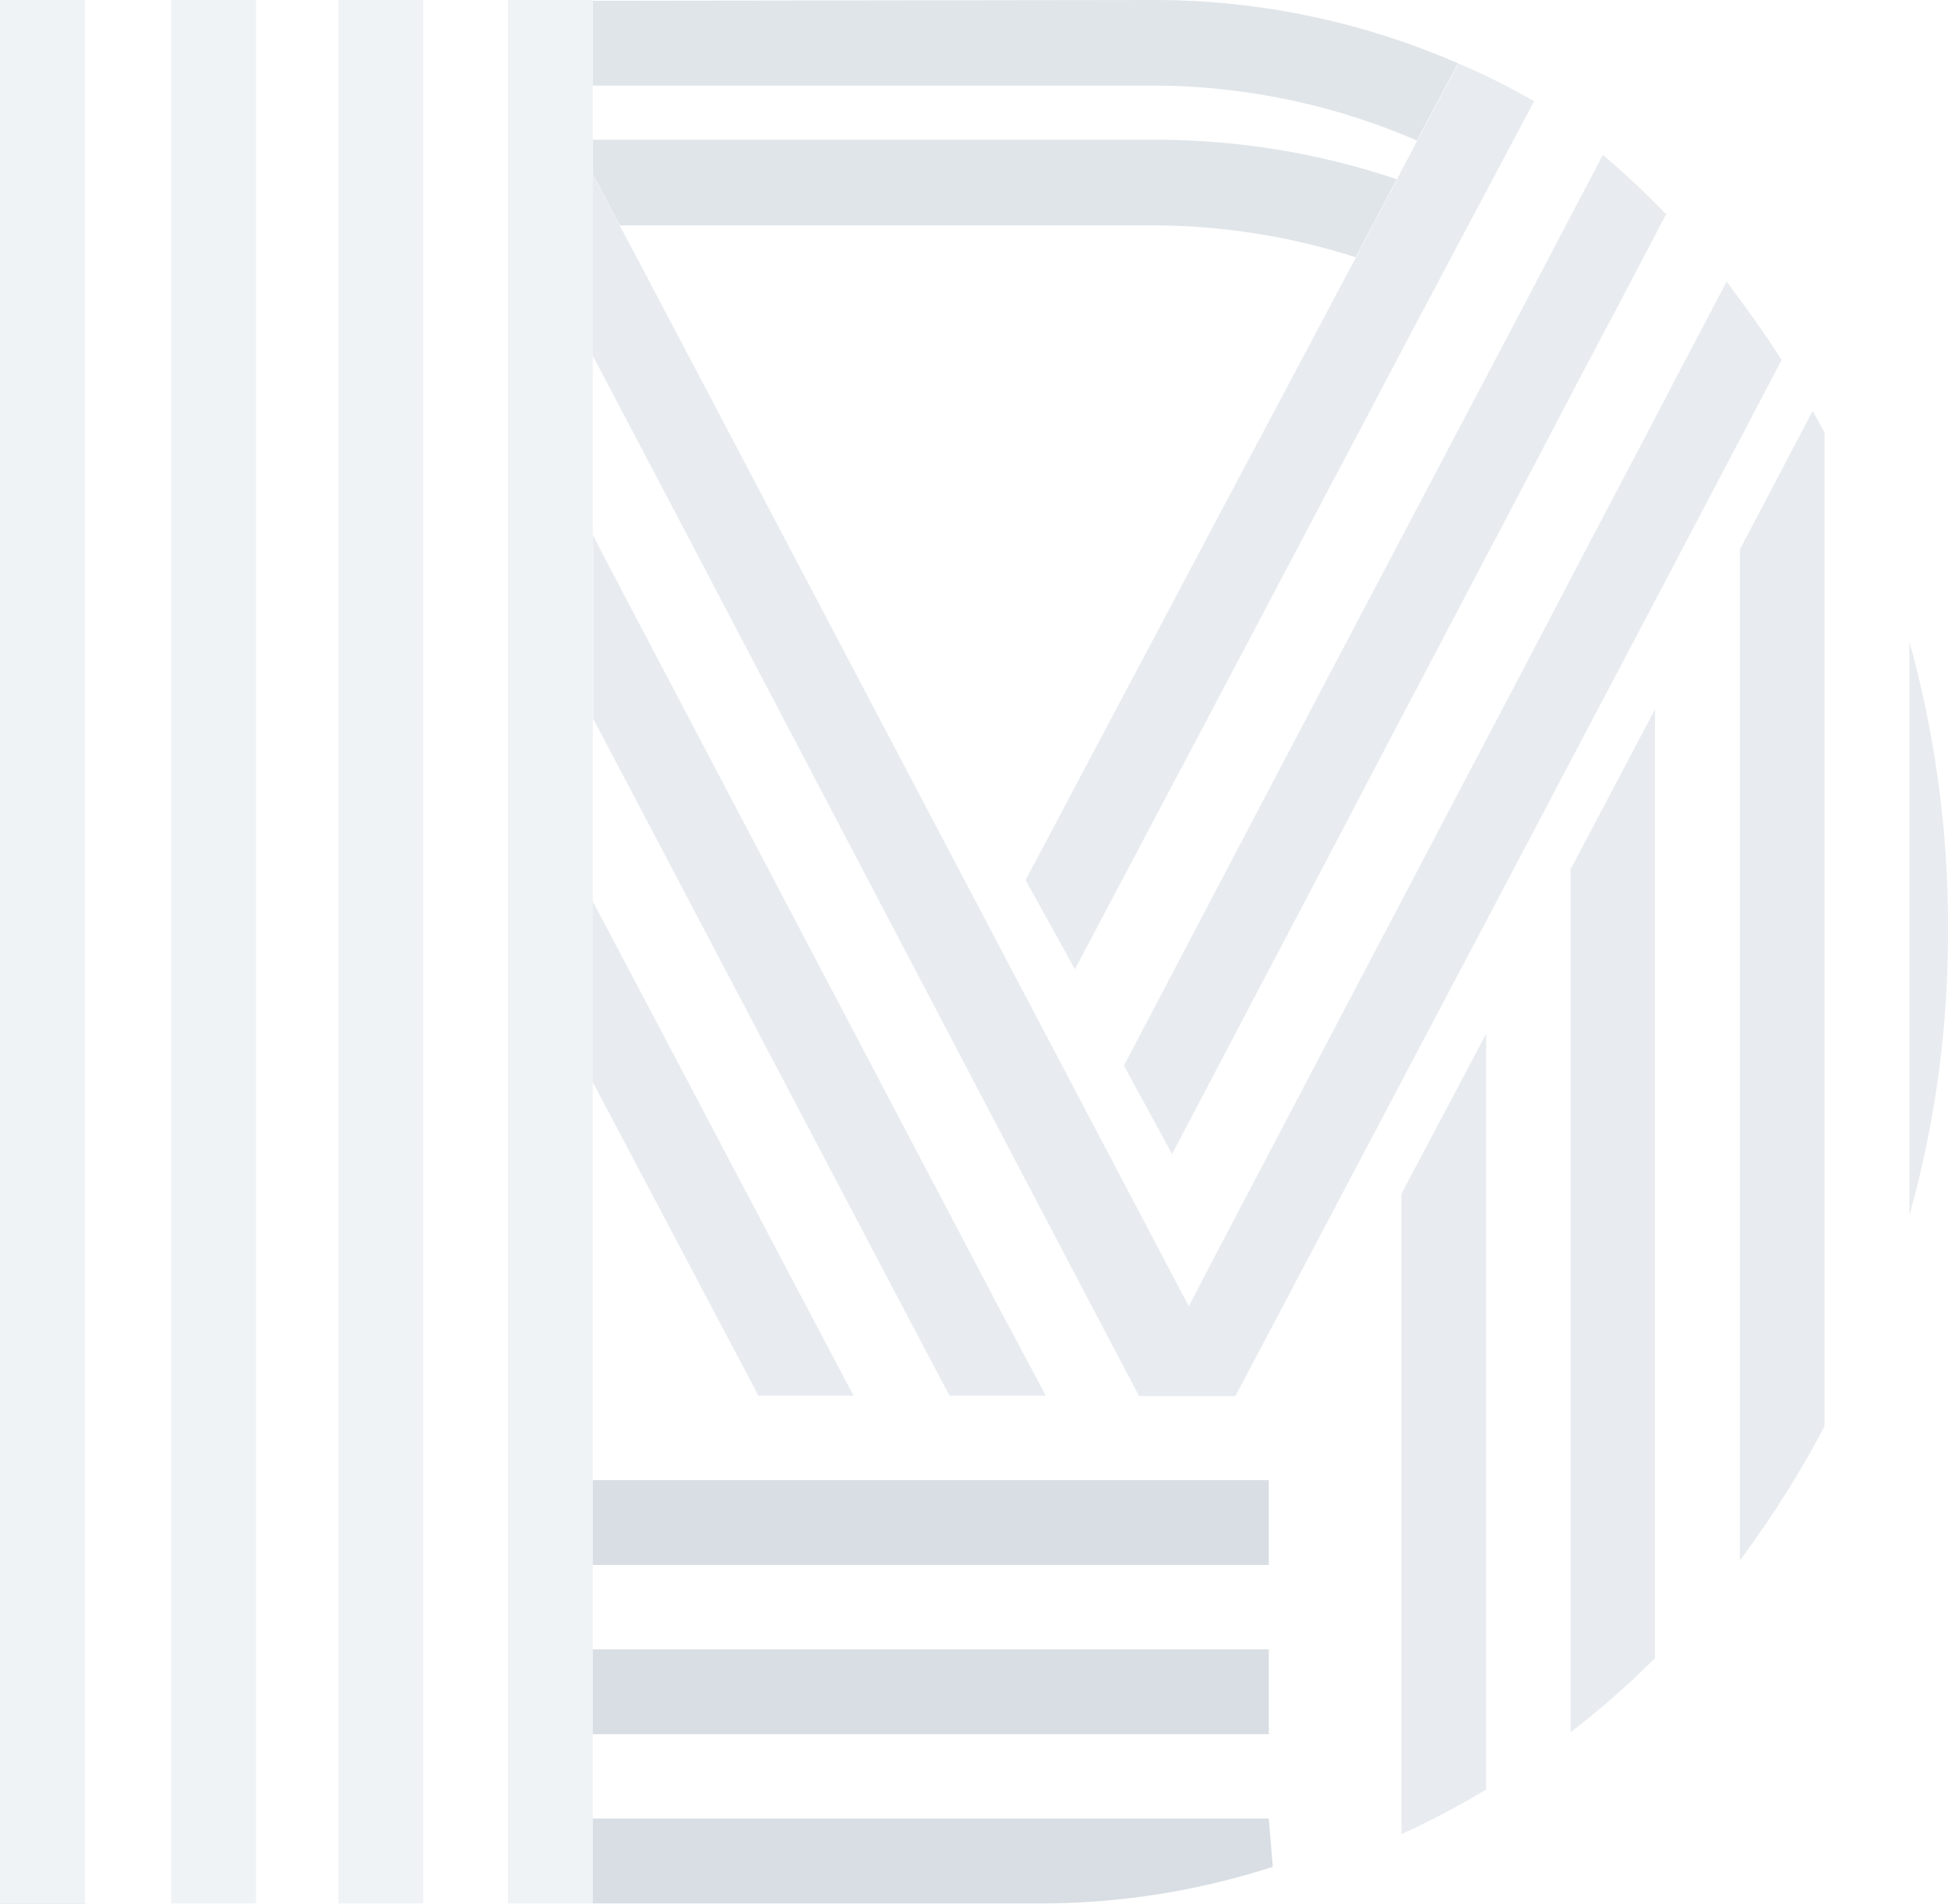 <svg xmlns="http://www.w3.org/2000/svg" width="254.684" height="248.906" viewBox="0 0 254.684 248.906">
  <g id="Horizontal_Logo_IDML_For_Dark_BG" transform="translate(-4.3 -6.2)" opacity="0.298">
    <g id="Group_393" data-name="Group 393" transform="translate(4.3 6.2)">
      <path id="Path_294" data-name="Path 294" d="M343.9,185Z" transform="translate(-167.136 -91.933)" fill="#b2c0cb"/>
      <g id="Group_391" data-name="Group 391" transform="translate(77.451 193.472)">
        <path id="Path_295" data-name="Path 295" d="M153.1,473.987h58.245a98.252,98.252,0,0,0,30.71-4.789l-.521-6.3H153.1Z" transform="translate(-153.1 -418.657)" fill="#7d91a0"/>
        <rect id="Rectangle_178" data-name="Rectangle 178" width="88.434" height="11.087" fill="#7d91a0"/>
        <rect id="Rectangle_179" data-name="Rectangle 179" width="88.434" height="11.087" transform="translate(0 22.122)" fill="#7d91a0"/>
      </g>
      <path id="Path_296" data-name="Path 296" d="M389.264,31.4Z" transform="translate(-188.869 -18.283)" fill="#b2c0cb"/>
      <g id="Group_392" data-name="Group 392" transform="translate(77.503)">
        <path id="Path_297" data-name="Path 297" d="M226.279,6.2a99.337,99.337,0,0,1,40.027,8.276l-4.789,9-.573,1.093a87.276,87.276,0,0,0-34.666-7.183H153.2V6.3" transform="translate(-153.2 -6.2)" fill="#97a8b5"/>
        <path id="Path_298" data-name="Path 298" d="M258.29,46.452l-1.822,3.487-3.539,6.715a87.12,87.12,0,0,0-26.6-4.164H156.739l-.989-1.874-2.55-4.841V41.3h73.079A98.676,98.676,0,0,1,258.29,46.452Z" transform="translate(-153.2 -23.029)" fill="#97a8b5"/>
      </g>
      <g id="XMLID_00000153678550687390848880000000426929789698724270_" transform="translate(0 0.104)">
        <path id="XMLID_00000054945406185405847720000006805745257629032089_" d="M110.067,177.7,87.841,135.538l-6.09-11.5v23.631l6.09,11.5,9.786,18.53,5.83,11.035H115.9ZM253.935,90.15v75.005a136.355,136.355,0,0,0,5.049-37.216A138.857,138.857,0,0,0,253.935,90.15ZM213.856,26.544l-5.361,10.2-5.257,10.046-5.465,10.358-5.465,10.358-5.674,10.774L180.7,89.525,174.4,101.5l-23.163,44.087,6.3,11.555,21.081-40.079,7.912-15.095,6.715-12.752,6.246-11.868,5.83-11.087,5.726-10.931,5.569-10.514L222.132,34.3A106.366,106.366,0,0,0,213.856,26.544Zm-26.338,135.8v83.7c.625-.312,1.3-.573,1.926-.885,3.123-1.509,6.194-3.175,9.161-4.945V141.419ZM212.607,114.3l-2.967,5.621V232.716a108,108,0,0,0,11.035-9.681V99Zm28.68-54.289L234.832,72.3l-3.071,5.83V210.282a135.473,135.473,0,0,0,11.087-17.541V62.823ZM81.8,76.3v1.822h.937ZM54.425,6.4l.208.416.625-.416ZM81.8,76.3v1.822h.937Zm0,0v1.822h.937ZM135.155,177.7,87.893,87.859l-5.1-9.733L81.855,76.3v23.943l6.09,11.555,34.666,65.9,5.83,11.035h12.6ZM4.3,6.4V255.2H15.387V6.4Z" transform="translate(-4.3 -6.4)" fill="#b2c0cb"/>
        <path id="Path_299" data-name="Path 299" d="M328.369,27.1l-5.309,9.994-2.29,4.32-2.915,5.465-2.446,4.633-2.863,5.361-5.205,9.89-5.309,10.046-5.413,10.254-5.465,10.358-22.8,43.1L261.9,128.856l20.872-39.35,5.153-9.733,5.153-9.681,5.205-9.786,5.153-9.733,1.666-3.123,3.539-6.715,1.822-3.487,2.655-5.049.573-1.093,4.789-9a94.043,94.043,0,0,1,9.733,4.841h.052C328.265,26.993,328.317,27.045,328.369,27.1Z" transform="translate(-127.818 -13.928)" fill="#b2c0cb"/>
        <path id="Path_300" data-name="Path 300" d="M308.575,74.16l-6.142,11.711-6.246,11.868L289.421,110.6l-7.391,14-8.8,16.708-12.7,24.047-17.645,33.417L237.162,209.6h-12.6l-.312-.625-5.517-10.462L166.477,98.936l-5.83-11.087L159.19,85.09l-4.372-8.328L153.1,73.535V49.8l2.55,4.841.989,1.874,2.55,4.789,2.29,4.372,5.83,11.035L173.14,87.8l5.83,11.087,50.7,96.294,1.405,2.655,3.175-6.09,15.2-28.94,12.232-23.267,8.38-15.928,7.131-13.585,6.4-12.232,6.194-11.763,5.83-11.139,5.778-10.983C303.891,67.289,306.337,70.62,308.575,74.16Z" transform="translate(-75.649 -27.21)" fill="#b2c0cb"/>
      </g>
      <g id="XMLID_00000107590409887624535220000013960712585092053426_">
        <path id="XMLID_00000178206173839091674680000008801898112009182131_" d="M4.3,6.2V255H15.387V6.2Zm50.125,0,.208.416.625-.416Z" transform="translate(-4.3 -6.2)" fill="#ccd7e0"/>
        <path id="XMLID_00000083803931267385731390000012103557509848620685_" d="M89.3,6.2V255h11.087V6.2Z" transform="translate(-45.057 -6.2)" fill="#ccd7e0"/>
        <path id="XMLID_00000146499918252463102990000002368157705728214697_" d="M47.3,6.2V255H58.387V6.2Z" transform="translate(-24.918 -6.2)" fill="#ccd7e0"/>
        <rect id="Rectangle_180" data-name="Rectangle 180" width="11.087" height="248.802" transform="translate(66.417)" fill="#ccd7e0"/>
      </g>
    </g>
  </g>
</svg>
